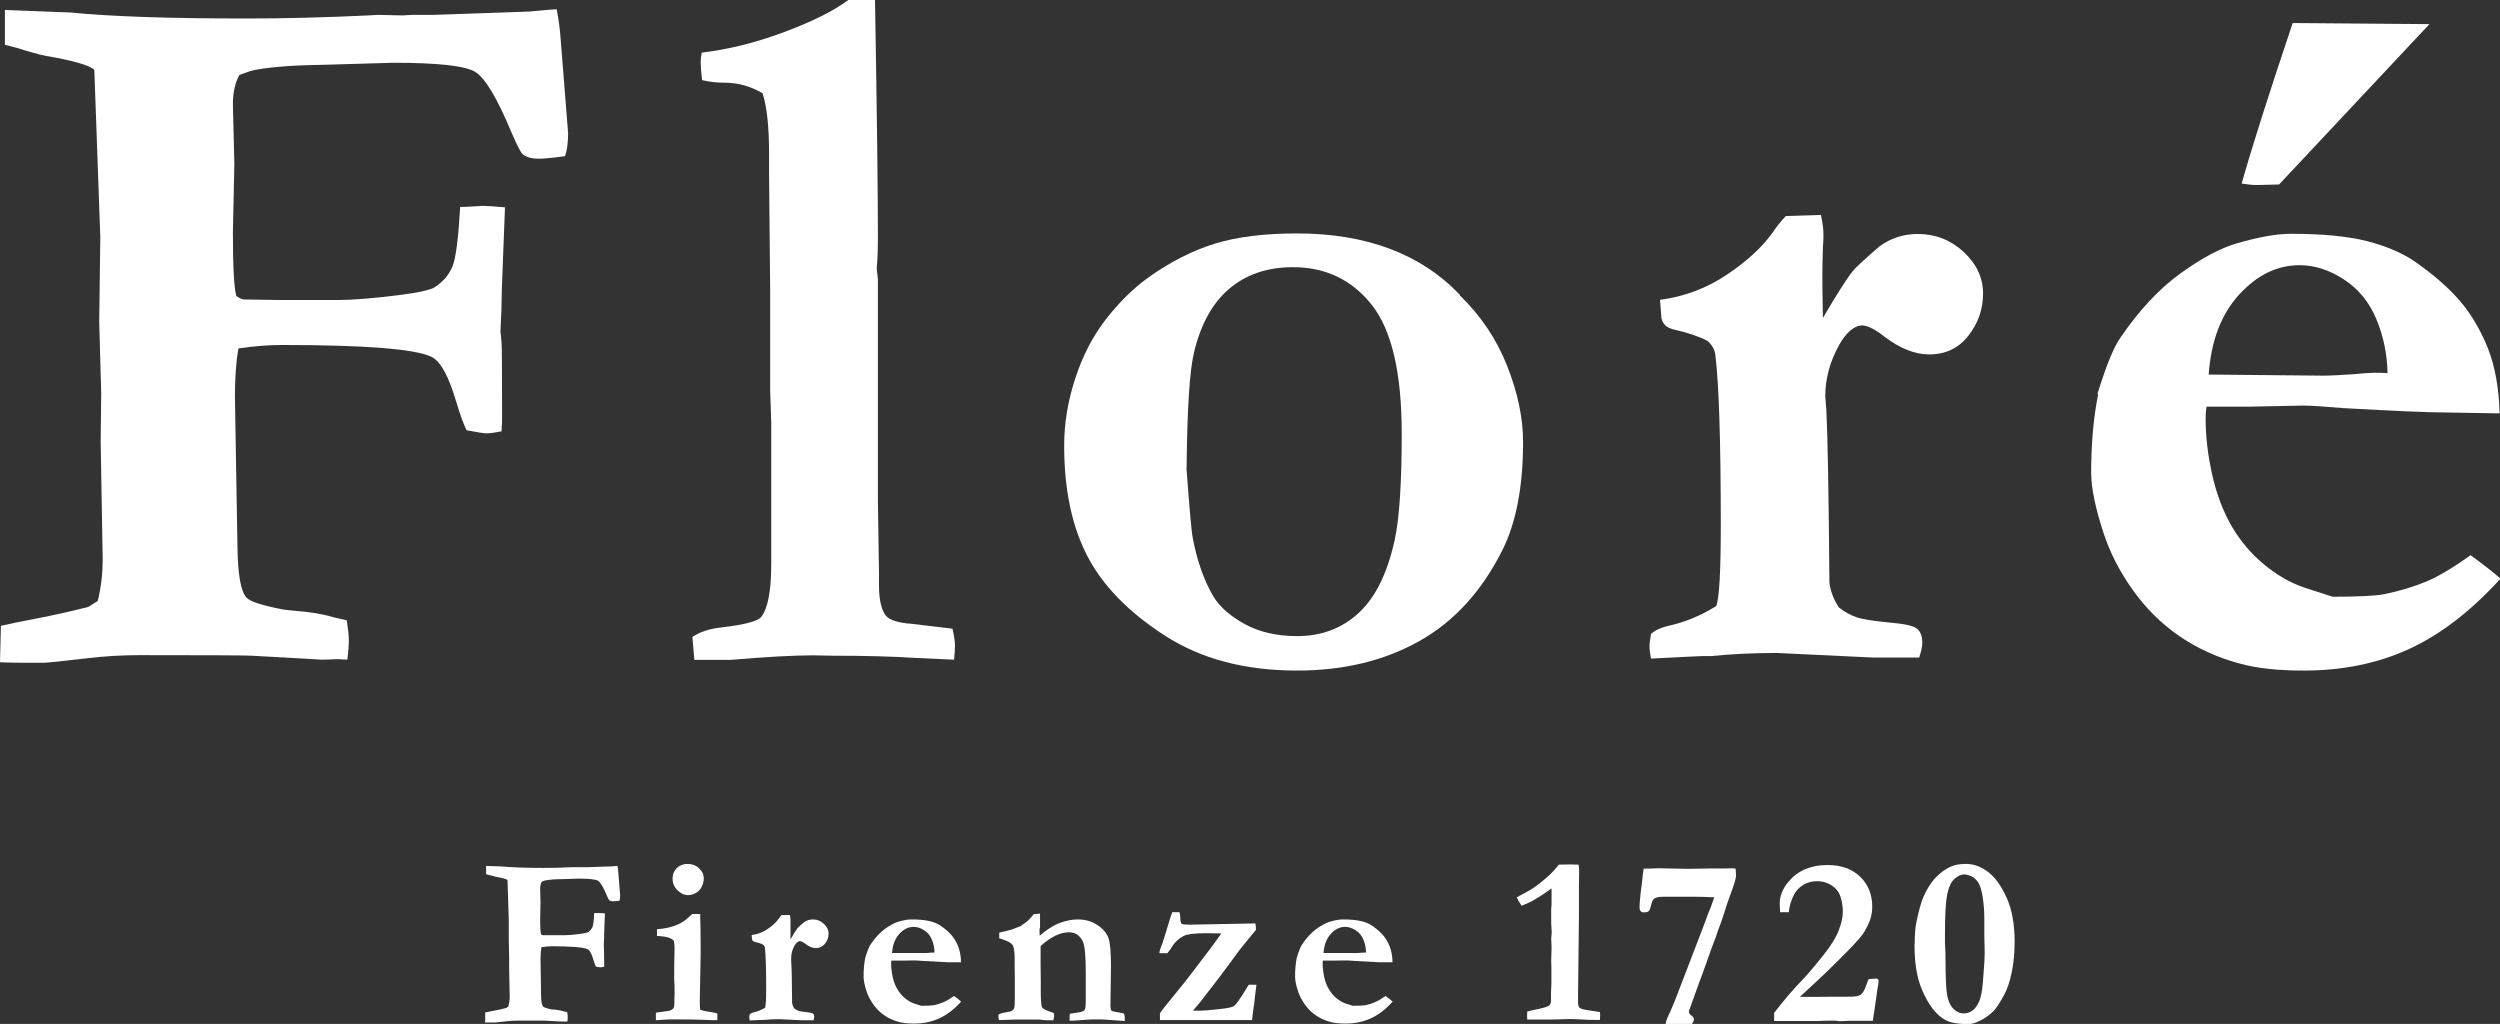 <?xml version="1.0" encoding="UTF-8"?>
<svg id="Layer_2" data-name="Layer 2" xmlns="http://www.w3.org/2000/svg" viewBox="0 0 137.83 56.45">
  <rect x="0" y="0" width="137.83" height="56.45" fill="#333333" stroke="none"/>
  <defs>
    <style>
      .cls-1 {
        fill: #fff;
      }
    </style>
  </defs>
  <g id="design">
    <g>
      <g>
        <path class="cls-1" d="M0,36.51l.05-2.01c.4-.09,1.07-.23,2.01-.41s1.87-.39,2.81-.63l.52-.33c.18-.73,.27-1.49,.27-2.26v-.16l-.11-6.36,.03-2.67-.11-3.93,.06-4.68-.33-9.22c-.28-.26-1.17-.51-2.67-.77-.37-.07-.9-.22-1.6-.44l-.66-.17V.55l3.63,.14c2.2,.22,5.44,.33,9.71,.33,2.15,0,4.38-.06,6.71-.17l.52-.03,1.35,.03,.55-.03h1.16l4.92-.17c.22,0,.51-.02,.87-.06,.36-.04,.69-.06,1-.08,.11,.55,.18,1.1,.22,1.65l.41,5.18c0,.55-.06,.97-.17,1.27-.66,.09-1.15,.14-1.46,.14-.37,0-.66-.08-.88-.25-.11-.11-.32-.52-.63-1.24-.77-1.85-1.43-2.95-1.97-3.29-.54-.34-2.05-.51-4.52-.51l-3.79,.11c-1.61,.02-2.89,.11-3.82,.28-.2,.04-.49,.13-.88,.28-.24,.42-.36,.97-.36,1.63l.08,3.28-.08,3.75c0,1.91,.06,3.09,.19,3.53,.16,.11,.3,.18,.41,.19l1.95,.03h3.3c.73,0,1.86-.09,3.38-.28,1.04-.13,1.68-.28,1.92-.44,.44-.29,.76-.67,.95-1.12,.19-.45,.33-1.55,.43-3.29,.09,0,.34,0,.74-.03,.26-.02,.43-.03,.52-.03,.2,0,.61,.03,1.21,.08l-.17,4.41c-.01,.94-.04,1.74-.08,2.42l.06,.61c.02,.18,.03,1.54,.03,4.08,0,.17,0,.44-.03,.83-.35,.07-.63,.11-.84,.11-.15,0-.51-.06-1.09-.17-.17-.35-.35-.85-.55-1.51-.42-1.45-.88-2.29-1.37-2.53-.88-.44-3.65-.66-8.3-.66-.68,0-1.47,.06-2.36,.19-.13,.77-.19,1.66-.19,2.67l.14,8.26c.02,1.52,.18,2.46,.5,2.81,.2,.22,.89,.44,2.06,.66l.55,.06c.83,.06,1.55,.17,2.18,.36l.74,.17c.07,.48,.11,.85,.11,1.11,0,.28-.03,.63-.08,1.06l-.52-.03-.85,.03-3.91-.22c-.44-.02-2.5-.03-6.17-.03-1.01,0-1.97,.06-2.89,.17-1.45,.17-2.24,.25-2.37,.25-1.19,0-2.01,0-2.45-.03Z"/>
        <path class="cls-1" d="M38.17,35.12c.41-.28,.94-.46,1.61-.53,1.27-.15,2-.34,2.19-.58,.37-.48,.55-1.45,.55-2.92v-7.76l-.06-1.84v-5.56l-.06-6.36v-1.1c0-1.5-.12-2.61-.36-3.33-.65-.38-1.34-.58-2.08-.58-.44,0-.86-.05-1.25-.14-.06-.46-.08-.8-.08-1.02,0-.15,.02-.31,.06-.5,1.45-.17,2.95-.54,4.51-1.12,1.56-.58,2.75-1.17,3.57-1.78l.76-.03c.16,0,.4,0,.71,.03,.11,6.35,.16,10.69,.16,13.04,0,.7-.02,1.26-.06,1.68v.16l.06,.52v12.19l.06,4.02v.66c0,.79,.13,1.35,.38,1.68,.22,.24,.68,.39,1.4,.44,.38,.04,1.14,.13,2.27,.27,.09,.39,.14,.7,.14,.94,0,.18-.02,.44-.05,.77l-2.18-.1c-1.21-.08-2.74-.12-4.57-.12l-1.02-.02c-1.05,0-2.56,.08-4.54,.25h-2.01l-.11-1.29Z"/>
        <path class="cls-1" d="M80.47,16.27c1.18,1.14,2.05,2.45,2.63,3.92,.58,1.48,.87,2.87,.87,4.17,0,2.46-.38,4.44-1.13,5.95-1.14,2.28-2.67,3.96-4.6,5.04-1.93,1.08-4.17,1.62-6.73,1.62-2.87,0-5.3-.64-7.29-1.93-1.99-1.28-3.42-2.74-4.27-4.38-.85-1.63-1.28-3.66-1.28-6.09,0-1.23,.2-2.46,.61-3.7,.4-1.24,.96-2.32,1.67-3.24,.71-.92,1.48-1.69,2.33-2.31,1.23-.88,2.47-1.51,3.71-1.89,1.24-.38,2.74-.56,4.51-.56,3.84,0,6.84,1.13,8.99,3.39Zm-15.06,9.51c.17,2.28,.28,3.59,.36,3.94,.24,1.23,.61,2.29,1.13,3.17,.35,.57,.93,1.08,1.73,1.52,.81,.44,1.77,.66,2.89,.66,1.34,0,2.47-.43,3.39-1.28,.92-.85,1.58-2.19,1.98-4.01,.26-1.19,.39-3.15,.39-5.87,0-3.35-.55-5.71-1.65-7.1-1.1-1.39-2.55-2.08-4.35-2.08-1.41,0-2.58,.4-3.51,1.19-.93,.79-1.57,1.96-1.94,3.5-.24,.99-.38,3.12-.41,6.37Z"/>
        <path class="cls-1" d="M91.01,34.96c.24-.21,.55-.36,.94-.45,.94-.2,1.83-.57,2.67-1.1,.17-.44,.25-1.92,.25-4.45,0-4.64-.1-7.77-.3-9.4-.04-.29-.18-.55-.44-.77-.46-.24-1.08-.45-1.87-.63-.37-.09-.59-.29-.66-.61l-.08-1.02c1.36-.18,2.59-.65,3.69-1.39,1.1-.74,1.93-1.5,2.48-2.27,.29-.42,.55-.74,.77-.96l1.93-.06c.09,.42,.14,.77,.14,1.05,0,.2,0,.45-.03,.74-.02,.64-.03,1.17-.03,1.6,0,.2,0,.96,.03,2.29,.75-1.28,1.3-2.15,1.65-2.59,.17-.2,.65-.65,1.46-1.35,.62-.46,1.33-.69,2.12-.69,.97,0,1.82,.33,2.53,.99s1.07,1.42,1.07,2.29-.27,1.64-.81,2.33c-.54,.69-1.26,1.03-2.16,1.03-.79,0-1.62-.33-2.48-.99-.51-.4-.93-.61-1.24-.61l-.19,.03c-.39,.13-.73,.48-1.05,1.04-.51,.91-.77,1.87-.77,2.85l.06,.74c.07,1.35,.13,4.53,.17,9.52,.05,.46,.23,.92,.52,1.37,.33,.26,.67,.44,1,.55,.34,.11,.93,.2,1.78,.28,.84,.07,1.36,.19,1.54,.35,.18,.16,.28,.41,.28,.77,0,.2-.06,.47-.17,.81h-2.59l-5.26-.25c-1.32,0-2.52,.06-3.61,.17h-.47c-.13,0-1.08,.05-2.86,.14-.05-.3-.08-.53-.08-.68s.03-.37,.08-.65Z"/>
        <path class="cls-1" d="M115.63,21.74c.48-1.56,.9-2.6,1.27-3.12,1.03-1.51,2.12-2.68,3.29-3.53,1.17-.85,2.22-1.41,3.15-1.68,1.21-.35,2.19-.52,2.95-.52,1.73,0,3.12,.13,4.19,.4,1.06,.27,1.96,.65,2.67,1.14,1.03,.72,1.85,1.44,2.48,2.17,.62,.73,1.13,1.6,1.53,2.59,.39,.99,.61,2.19,.65,3.6l-3.06-.05c-.84,0-2.7-.08-5.56-.24-1.06-.09-1.8-.14-2.2-.14-.13,0-1.12,.02-2.97,.06h-2.37c-.04,.26-.05,.48-.05,.66,0,.98,.12,2,.36,3.08,.24,1.08,.6,2.02,1.07,2.84,.48,.82,1.07,1.52,1.78,2.11,.71,.59,1.44,1.01,2.19,1.27l1.6,.52c1.41,0,2.36-.05,2.84-.14,.88-.18,1.66-.42,2.33-.7,.67-.28,1.48-.77,2.44-1.45,.66,.48,1.21,.91,1.65,1.29-1.62,1.78-3.29,3.07-5.02,3.87-1.73,.8-3.68,1.2-5.82,1.2-1.45,0-2.63-.13-3.55-.39-1.23-.33-2.34-.84-3.33-1.52-.99-.68-1.84-1.53-2.56-2.54-.72-1.01-1.25-2.05-1.6-3.11-.46-1.4-.69-2.52-.69-3.36,0-1.6,.13-3.04,.39-4.33Zm16-1.17c-.02-1.03-.22-2.02-.61-2.96-.39-.94-.98-1.67-1.79-2.2-.81-.53-1.62-.79-2.45-.79-1.23,0-2.34,.54-3.33,1.62-.99,1.08-1.55,2.55-1.68,4.41l6.28,.06c.4,0,.97-.03,1.71-.08,.53-.05,.91-.08,1.13-.08,.17,0,.41,0,.74,.02Zm-8.04-10.46c.57-2.02,1.51-4.97,2.81-8.84l7.54,.06-8.29,8.84c-.68,.02-1.08,.03-1.21,.03-.26,0-.54-.03-.85-.08Z"/>
      </g>
      <g>
        <path class="cls-1" d="M26.75,56.3v-.48c.11-.02,.27-.05,.49-.1,.22-.04,.45-.09,.67-.15l.12-.08c.04-.17,.07-.35,.07-.54v-.04l-.03-1.51v-.64s-.02-.94-.02-.94v-1.11s-.07-2.19-.07-2.19c-.07-.06-.28-.12-.64-.18-.09-.02-.21-.05-.38-.1l-.16-.04v-.46l.86,.03c.52,.05,1.29,.08,2.31,.08,.51,0,1.04-.01,1.6-.04h.12s.32,0,.32,0h.13s.28,0,.28,0l1.17-.04c.05,0,.12,0,.21-.01,.08,0,.16-.02,.24-.02,.03,.13,.04,.26,.05,.39l.1,1.23c0,.13-.01,.23-.04,.3-.16,.02-.27,.03-.35,.03-.09,0-.16-.02-.21-.06-.03-.03-.08-.12-.15-.29-.18-.44-.34-.7-.47-.78-.13-.08-.49-.12-1.08-.12l-.9,.03c-.38,0-.69,.03-.91,.07-.05,0-.12,.03-.21,.07-.06,.1-.09,.23-.09,.39l.02,.78-.02,.89c0,.46,.02,.74,.05,.84,.04,.03,.07,.04,.1,.05h.46s.78,0,.78,0c.17,0,.44-.02,.8-.07,.25-.03,.4-.07,.46-.1,.1-.07,.18-.16,.23-.27,.05-.11,.08-.37,.1-.78,.02,0,.08,0,.18,0,.06,0,.1,0,.12,0,.05,0,.14,0,.29,.02l-.04,1.05c0,.22,0,.42-.02,.58v.14s.02,.37,.02,.97c0,.04,0,.1,0,.2-.08,.02-.15,.03-.2,.03-.04,0-.12-.01-.26-.04-.04-.08-.08-.2-.13-.36-.1-.35-.21-.55-.33-.6-.21-.1-.87-.16-1.98-.16-.16,0-.35,.02-.56,.05-.03,.18-.05,.4-.05,.64l.03,1.97c0,.36,.04,.59,.12,.67,.05,.05,.21,.1,.49,.16h.13c.2,.03,.37,.05,.52,.1l.18,.04c.02,.11,.03,.2,.03,.27,0,.07,0,.15-.02,.25h-.12s-.2,0-.2,0l-.93-.05c-.1,0-.59,0-1.47,0-.24,0-.47,.01-.69,.04-.35,.04-.53,.06-.56,.06-.28,0-.48,0-.58,0Z"/>
        <path class="cls-1" d="M36.16,56.26v-.43s.73-.1,.73-.1c.11-.03,.18-.08,.23-.13s.06-.19,.06-.4v-.07c0-.05,0-.15,.01-.29,0-.14,0-.26,0-.36,0-.08,0-.24-.02-.48v-.33s0-.31,0-.31l.02-1.07c0-.14-.01-.28-.04-.42-.05-.07-.14-.12-.26-.17-.13-.05-.35-.08-.67-.1v-.37c.45-.03,.85-.12,1.19-.28,.23-.1,.48-.29,.75-.56h.44c.02,.54,.03,1.24,.03,2.11l-.05,2.67c0,.18,0,.35,.03,.5,.14,.05,.36,.1,.66,.14,.12,.02,.21,.04,.28,.07v.36c-.13,0-.22,0-.27,0-.07,0-.17,0-.3-.01-.44-.02-1.04-.03-1.79-.03-.21,0-.42,0-.62,.02-.2,.02-.34,.02-.41,.02Zm.92-7.82c0-.24,.08-.43,.23-.58s.35-.23,.59-.23c.26,0,.47,.08,.64,.24,.17,.16,.26,.34,.26,.54,0,.15-.03,.3-.1,.45-.07,.15-.17,.27-.32,.36-.15,.09-.3,.13-.45,.13-.21,0-.4-.09-.58-.27-.18-.18-.27-.39-.27-.64Z"/>
        <path class="cls-1" d="M41.32,55.93c.06-.05,.13-.09,.22-.11,.22-.05,.43-.14,.64-.26,.04-.1,.06-.46,.06-1.06,0-1.1-.02-1.85-.07-2.24,0-.07-.04-.13-.1-.18-.11-.06-.26-.11-.45-.15-.09-.02-.14-.07-.16-.14l-.02-.24c.32-.04,.62-.15,.88-.33,.26-.18,.46-.36,.59-.54,.07-.1,.13-.18,.18-.23h.46c.02,.09,.03,.17,.03,.24,0,.05,0,.11,0,.18,0,.15,0,.28,0,.38,0,.05,0,.23,0,.54,.18-.31,.31-.51,.39-.62,.04-.05,.15-.15,.35-.32,.15-.11,.32-.16,.5-.16,.23,0,.43,.08,.6,.24,.17,.16,.26,.34,.26,.54s-.06,.39-.19,.55c-.13,.16-.3,.25-.51,.25-.19,0-.38-.08-.59-.24-.12-.1-.22-.14-.29-.14h-.05c-.09,.04-.17,.12-.25,.25-.12,.22-.18,.44-.18,.68v.18c.03,.32,.04,1.08,.05,2.27,.01,.11,.05,.22,.12,.33,.08,.06,.16,.1,.24,.13,.08,.03,.22,.05,.42,.07,.2,.02,.32,.05,.37,.08s.07,.1,.07,.18c0,.05-.01,.11-.04,.19h-.62l-1.25-.06c-.31,0-.6,.01-.86,.04h-.11s-.26,.01-.68,.03c-.01-.07-.02-.13-.02-.16s0-.09,.02-.16Z"/>
        <path class="cls-1" d="M47.71,52.79c.11-.37,.21-.62,.3-.74,.24-.36,.51-.64,.78-.84,.28-.2,.53-.33,.75-.4,.29-.08,.52-.12,.7-.12,.41,0,.74,.03,1,.09s.47,.15,.64,.27c.24,.17,.44,.34,.59,.52s.27,.38,.36,.62c.09,.24,.15,.52,.15,.86h-.73c-.2-.01-.64-.03-1.32-.07-.25-.02-.43-.03-.52-.03-.03,0-.27,0-.71,.01h-.56c0,.06-.01,.11-.01,.16,0,.23,.03,.48,.08,.73,.06,.26,.14,.48,.26,.68,.11,.19,.25,.36,.42,.5,.17,.14,.34,.24,.52,.3l.38,.12c.34,0,.56-.01,.68-.03,.21-.04,.39-.1,.55-.17,.16-.07,.35-.18,.58-.34,.16,.11,.29,.22,.39,.31-.38,.42-.78,.73-1.2,.92-.41,.19-.87,.29-1.39,.29-.35,0-.63-.03-.85-.09-.29-.08-.56-.2-.79-.36-.24-.16-.44-.36-.61-.6-.17-.24-.3-.49-.38-.74-.11-.33-.16-.6-.16-.8,0-.38,.03-.72,.09-1.03Zm3.81-.28c0-.25-.05-.48-.14-.7s-.23-.4-.43-.52c-.19-.13-.39-.19-.58-.19-.29,0-.56,.13-.79,.39-.24,.26-.37,.61-.4,1.05h1.49c.1,.01,.23,0,.41,0,.13-.01,.22-.02,.27-.02,.04,0,.1,0,.18,0Z"/>
        <path class="cls-1" d="M55.05,55.93c.11-.05,.22-.09,.31-.1,.24-.04,.38-.07,.42-.1,.07-.04,.11-.09,.13-.14,.03-.09,.04-.28,.04-.58v-1.04s-.01-.69-.01-.69v-.41c0-.28-.02-.5-.07-.68-.02-.07-.07-.13-.16-.2-.12-.09-.33-.17-.62-.26v-.31s.1-.03,.15-.04c.05,0,.22-.05,.53-.13,.24-.09,.4-.15,.47-.18,.02-.01,.06-.03,.1-.06,.05-.04,.11-.09,.18-.13,.13-.09,.29-.25,.47-.48l.35-.03v.74c-.02,.07-.03,.13-.03,.18,0,.04,0,.14,.01,.3,.36-.31,.69-.53,.99-.66,.39-.16,.76-.24,1.11-.24,.41,0,.77,.1,1.08,.31,.31,.2,.51,.44,.61,.71,.1,.27,.14,.81,.14,1.62l-.03,2.14c0,.1,.02,.18,.05,.25,.04,.03,.16,.06,.36,.09l.32,.06c.04,.06,.06,.12,.06,.21,0,.05,0,.12,0,.21l-1.28-.09h-.38s-.3,.01-.3,.01l-.86,.06h-.22c0-.05,0-.1,0-.13,0-.08,0-.16,.01-.25,.06-.01,.21-.03,.46-.07,.07,0,.14-.02,.22-.05,.09-.04,.14-.07,.15-.11,.03-.07,.05-.22,.05-.43,0-.37,0-.65,0-.85v-.76c0-.92-.05-1.5-.17-1.73-.17-.33-.41-.49-.75-.49-.24,0-.5,.06-.76,.19s-.53,.31-.81,.57v.11s0,.41,0,.41v.44s.01,1.05,.01,1.05v.16c-.01,.71,.02,1.11,.07,1.21,.06,.09,.28,.19,.65,.31,.01,.07,.02,.13,.02,.16,0,.05-.02,.13-.05,.24-.14,0-.25,0-.34,0s-.24-.01-.43-.04h-.7c-.35-.01-.86,0-1.52,.03-.02-.04-.03-.09-.03-.14,0-.03,0-.1,0-.21Z"/>
        <path class="cls-1" d="M67.32,51.46c-.23,0-.51-.01-.86-.01-.6,0-1,.05-1.2,.15-.29,.15-.53,.38-.71,.7l-.19,.25h-.44c0-.09,.03-.18,.07-.29,.1-.24,.25-.71,.45-1.4,.07-.24,.13-.42,.19-.57h.14c.06,0,.14,0,.26,0,.02,.09,.04,.18,.04,.29,0,.14,.02,.26,.07,.35l.08,.03,.33,.02,3.66-.07c.02,.1,.03,.19,.03,.24,0,.02,0,.06,0,.12-.61,.74-.98,1.19-1.09,1.36-.62,.86-1.3,1.75-2.03,2.68l-.13,.15-.22,.26h.23c.28,.01,.78-.03,1.5-.12,.28-.04,.46-.08,.54-.14,.1-.07,.32-.38,.66-.93,.06-.11,.11-.19,.15-.24h.42s-.07,.56-.07,.56c-.02,.16-.03,.28-.04,.37,0,.09-.03,.21-.05,.34-.02,.14-.04,.29-.06,.47,0,.07-.01,.14-.02,.21h-2.74s-2.1,0-2.1,0h-.24v-.38c.09-.13,.17-.23,.23-.31l1.23-1.52,1.03-1.35c.34-.44,.64-.85,.9-1.23Z"/>
        <path class="cls-1" d="M71.5,52.79c.11-.37,.21-.62,.3-.74,.24-.36,.51-.64,.78-.84,.28-.2,.53-.33,.75-.4,.29-.08,.52-.12,.7-.12,.41,0,.74,.03,1,.09s.47,.15,.64,.27c.24,.17,.44,.34,.59,.52s.27,.38,.36,.62c.09,.24,.15,.52,.15,.86h-.73c-.2-.01-.64-.03-1.32-.07-.25-.02-.43-.03-.52-.03-.03,0-.27,0-.71,.01h-.56c0,.06-.01,.11-.01,.16,0,.23,.03,.48,.08,.73,.06,.26,.14,.48,.26,.68,.11,.19,.25,.36,.42,.5,.17,.14,.34,.24,.52,.3l.38,.12c.34,0,.56-.01,.68-.03,.21-.04,.39-.1,.55-.17,.16-.07,.35-.18,.58-.34,.16,.11,.29,.22,.39,.31-.38,.42-.78,.73-1.2,.92-.41,.19-.87,.29-1.39,.29-.35,0-.63-.03-.85-.09-.29-.08-.56-.2-.79-.36-.24-.16-.44-.36-.61-.6-.17-.24-.3-.49-.38-.74-.11-.33-.16-.6-.16-.8,0-.38,.03-.72,.09-1.03Zm3.81-.28c0-.25-.05-.48-.14-.7s-.23-.4-.43-.52c-.19-.13-.39-.19-.58-.19-.29,0-.56,.13-.79,.39-.24,.26-.37,.61-.4,1.05h1.49c.1,.01,.23,0,.41,0,.13-.01,.22-.02,.27-.02,.04,0,.1,0,.18,0Z"/>
        <path class="cls-1" d="M85.96,47.67s.17,0,.45-.01h.21s.41,.01,.41,.01c.02,.14,.03,.24,.03,.31,0,.02,0,.09,0,.2,0,.06,0,.29-.01,.7v.99s0,.62,0,.62l-.05,4.42v.37c0,.13,.03,.23,.09,.28,.06,.06,.22,.1,.49,.14,.1,.01,.31,.05,.63,.1,0,.04,.01,.09,.01,.12,0,.05,0,.15-.01,.31h-.28c-.19,0-.47,0-.84-.03-.22-.01-.38-.02-.46-.02-.1,0-.49,.01-1.16,.03-.07,0-.14,0-.18,0h-.31s-.18,0-.18,0h-.33s-.13,0-.27,0c0-.1-.01-.17-.01-.22,0-.05,0-.12,.01-.22,.17-.05,.38-.1,.61-.14,.32-.07,.51-.13,.59-.19,.07-.06,.11-.15,.11-.25v-.45s.02-.48,.02-.48v-1s-.01-.26-.01-.26c0-.03,0-.17,.01-.39,0-.12,.01-.22,.01-.31,0-.06,0-.23-.02-.53l.03-.37c-.02-.28-.03-.45-.03-.5,0-.07,0-.13,0-.2v-.16s0-.45,0-.45l.02-.2c0-.09,0-.21,0-.37s0-.33,0-.54c-.31,.23-.66,.46-1.06,.69-.04,.03-.24,.12-.59,.27-.14-.21-.23-.37-.27-.47,.46-.24,.78-.42,.94-.53,.28-.19,.57-.43,.89-.72,.14-.13,.31-.32,.52-.58Z"/>
        <path class="cls-1" d="M90.6,47.89c.17,0,.45,0,.82-.02l1.61,.03,1.36-.02h.78s.27-.01,.27-.01c.06,0,.14,0,.25,.02,.01,.16,.02,.29,.02,.4,0,.13-.09,.43-.27,.92-.13,.34-.24,.67-.34,.99-.1,.32-.18,.55-.23,.69-.12,.31-.22,.59-.29,.82-.07,.18-.16,.4-.25,.66l-.32,.9c-.05,.16-.16,.44-.31,.84l-.52,1.45c-.04,.1-.07,.17-.07,.22,0,.07,.05,.14,.14,.21,.09,.07,.14,.13,.14,.2,0,.08-.04,.17-.11,.26h-.66s-.1,0-.23,0c-.13,0-.23,0-.3,0-.06,0-.14,0-.26,0,.01-.13,.1-.37,.27-.71,.1-.21,.31-.74,.64-1.61l1.17-3.05,.29-.78c.06-.12,.12-.28,.19-.49,.02-.07,.06-.18,.12-.34-.43-.02-.78-.03-1.04-.03h-.98s-.78,0-.78,0c-.24,0-.41,.03-.5,.1-.09,.07-.15,.19-.18,.36-.04,.17-.08,.29-.13,.33-.05,.05-.15,.07-.28,.07-.07,0-.13-.02-.17-.07-.04-.04-.06-.11-.06-.19,0-.21,.03-.53,.08-.96,.03-.22,.06-.43,.08-.64,.02-.21,.04-.39,.07-.54Z"/>
        <path class="cls-1" d="M103.27,56.28h-.68c-.16,0-.29,0-.38,0-.14,0-.23,0-.26,0l-.45,.02h-.12c-.1-.03-.23-.03-.39-.03-.14,0-.39,0-.74,.02-.17,0-.27,0-.3,0h-.66s-1.06,0-1.06,0h-.42v-.45c.62-.79,1.09-1.33,1.4-1.65,.31-.31,.76-.83,1.33-1.55,.4-.5,.68-.94,.83-1.34,.15-.39,.23-.73,.23-1.02,0-.32-.05-.61-.14-.87-.09-.26-.26-.46-.5-.61-.24-.15-.5-.22-.78-.22s-.54,.07-.77,.21c-.23,.14-.39,.32-.5,.53-.16,.31-.26,.63-.29,.97h-.48c-.01-.19-.02-.35-.02-.47,0-.42,.16-.83,.49-1.22,.51-.6,1.22-.91,2.14-.91,.77,0,1.37,.22,1.81,.65,.44,.43,.66,.98,.66,1.64,0,.26-.04,.51-.12,.74-.12,.31-.26,.59-.43,.82-.17,.23-.63,.73-1.39,1.48-.55,.55-1.23,1.19-2.05,1.94h.73s1.19-.01,1.19-.01h.69c.37,.01,.61-.03,.73-.1,.12-.08,.23-.26,.33-.56,.02-.07,.06-.17,.12-.31l.44-.03,.08,.03s.03,.07,.03,.1c0,.07-.01,.16-.03,.26-.02,.1-.05,.28-.08,.52-.03,.24-.1,.72-.21,1.43Z"/>
        <path class="cls-1" d="M105.56,52.05c0-.48,.03-.86,.08-1.13,.13-.65,.26-1.12,.38-1.42,.19-.45,.42-.82,.68-1.1,.26-.28,.56-.5,.9-.64,.2-.09,.47-.13,.8-.13,.41,0,.8,.14,1.19,.43,.38,.28,.73,.75,1.03,1.41,.3,.65,.45,1.47,.45,2.46,0,.73-.08,1.42-.25,2.06-.1,.39-.25,.75-.45,1.08-.19,.33-.35,.56-.48,.69-.22,.21-.46,.38-.72,.51-.26,.13-.47,.19-.64,.19-.48,0-.84-.05-1.09-.14s-.49-.26-.72-.51c-.23-.24-.43-.56-.62-.94s-.31-.75-.39-1.1c-.11-.49-.16-1.06-.16-1.71Zm1.7,.86c0,.96,.03,1.61,.09,1.95,.06,.34,.18,.59,.35,.76,.17,.17,.35,.25,.55,.25s.36-.05,.5-.16c.14-.1,.26-.27,.36-.49,.1-.22,.17-.58,.21-1.06,.07-.79,.1-1.36,.1-1.7l-.02-.86v-.92c0-.44-.03-.84-.09-1.22-.06-.38-.14-.65-.25-.81s-.23-.28-.37-.34c-.14-.06-.28-.1-.41-.1-.16,0-.34,.08-.52,.24-.19,.16-.32,.45-.41,.87-.08,.42-.12,1.15-.12,2.17v.47c.03,.45,.03,.77,.03,.96Z"/>
      </g>
    </g>
  </g>
</svg>